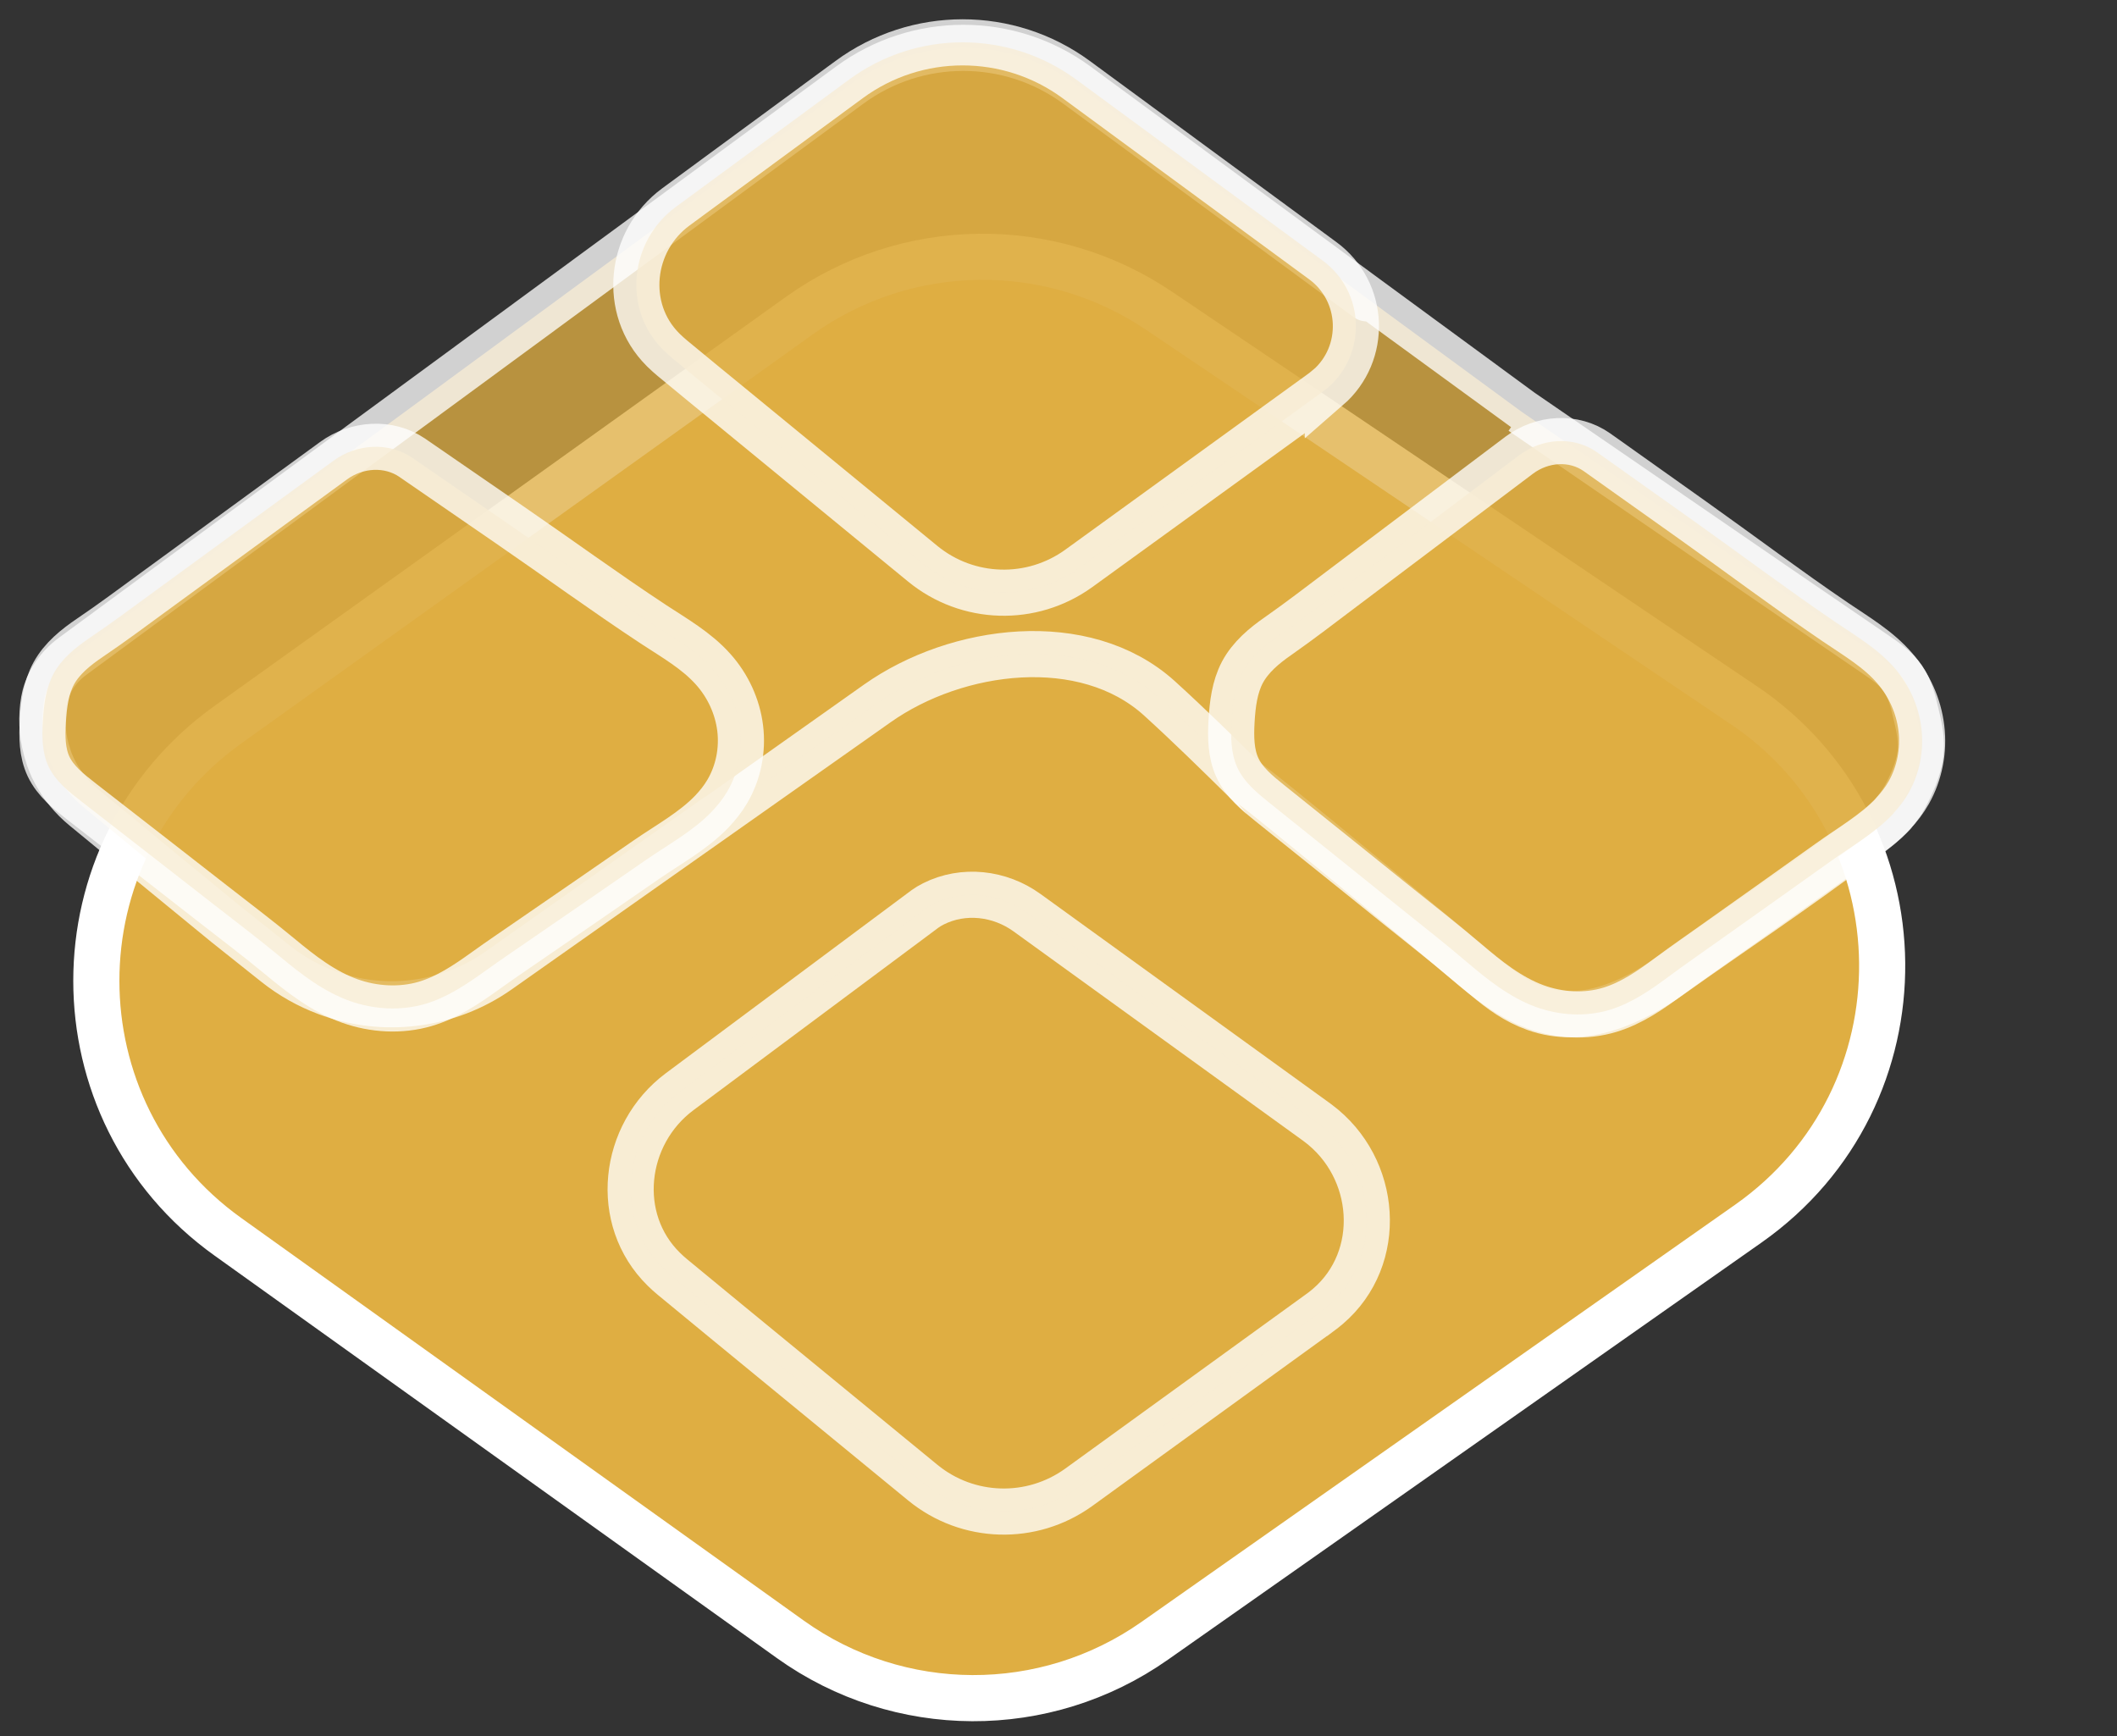 <svg width="100" height="82" viewBox="0 0 100 82" fill="none" xmlns="http://www.w3.org/2000/svg">
  <rect x="0" y="0" width="100" height="82" fill="#333333" stroke="none"/>
  <path d="M82.344 33.293L54.738 14.672C49.585 11.198 42.816 11.29 37.76 14.908L10.768 34.229C2.478 40.165 2.478 52.492 10.768 58.422L37.33 77.432C42.468 81.111 49.37 81.142 54.544 77.504L82.585 57.798C91.115 51.801 90.992 39.121 82.35 33.293H82.344Z" fill="#DFAE42" stroke="white" stroke-width="2.179" stroke-miterlimit="10"/>
  <path opacity="0.77" d="M89.724 38.051C89.192 38.792 88.537 39.217 87.739 39.816C84.868 41.98 81.859 43.981 78.927 46.064C77.096 47.364 74.778 48.433 72.516 47.624C71.61 47.302 70.899 46.785 70.167 46.166C69.323 45.45 58.976 36.822 58.874 36.92C57.549 35.615 56.131 34.223 54.755 32.974C51.224 29.792 45.191 30.58 41.45 33.22C41.45 33.22 33.959 38.501 33.954 38.506L23.567 45.828C21.146 47.538 18.086 47.88 15.415 46.877C14.566 46.56 13.762 46.11 13.026 45.526L10.667 43.648L6.599 40.312L6.143 39.934L3.984 38.158C3.836 38.035 3.702 37.917 3.575 37.79C3.314 37.529 3.078 37.247 2.874 36.935C2.679 36.643 2.515 36.336 2.387 36.019C2.331 35.891 2.295 35.768 2.259 35.64C2.224 35.553 2.203 35.461 2.178 35.369C1.983 34.627 1.947 33.855 2.075 33.097C2.08 33.072 2.091 33.051 2.091 33.015C2.265 32.202 2.756 31.491 3.431 30.999C6.675 28.61 17.242 20.837 17.242 20.837L30.05 11.432L40.141 4.017C43.328 1.674 47.673 1.674 50.866 4.017L64.574 14.093C64.574 14.093 71.871 19.45 71.876 19.45C75.944 22.244 80.012 25.033 84.08 27.827C85.579 28.855 87.084 29.884 88.588 30.907C89.069 31.235 89.555 31.572 89.888 32.048C90.221 32.529 90.364 33.113 90.497 33.681C90.63 34.228 90.758 34.786 90.737 35.349C90.707 36.081 90.42 36.771 90.093 37.426C89.98 37.657 89.857 37.856 89.724 38.04V38.051Z" fill="#DFAE42" stroke="white" stroke-width="2.179" stroke-miterlimit="10"/>
  <path opacity="0.77" d="M62.723 18.31C62.595 18.418 62.462 18.52 62.324 18.617L61.489 19.221L60.287 20.091L50.954 26.851C48.728 28.457 45.709 28.365 43.59 26.631L34.38 19.073L33.249 18.147L31.765 16.924C31.622 16.801 31.483 16.683 31.355 16.555C31.34 16.54 31.325 16.525 31.309 16.509C29.396 14.59 29.738 11.382 31.924 9.775L40.111 3.758C43.299 1.414 47.643 1.414 50.836 3.758L62.482 12.313C64.468 13.772 64.585 16.699 62.723 18.316V18.31Z" fill="#DFAE42" stroke="white" stroke-width="2.179" stroke-miterlimit="10"/>
  <path opacity="0.77" d="M62.325 62.02L60.288 63.494L50.955 70.254C48.729 71.86 45.71 71.768 43.592 70.034L34.381 62.476L31.766 60.322C31.623 60.204 31.485 60.081 31.357 59.953C28.952 57.594 29.402 53.582 32.104 51.566L43.699 42.929C43.806 42.852 43.939 42.77 44.093 42.693C45.51 41.982 47.219 42.177 48.509 43.108L62.197 53.004L62.258 53.05C65.083 55.158 65.4 59.421 62.724 61.708C62.596 61.816 62.468 61.918 62.33 62.02H62.325Z" fill="#DFAE42" stroke="white" stroke-width="2.179" stroke-miterlimit="10"/>
  <path opacity="0.77" d="M33.627 38.332C32.742 39.254 31.57 39.888 30.527 40.609C28.782 41.822 27.021 43.025 25.271 44.232C24.478 44.78 23.685 45.312 22.902 45.875C22.032 46.499 21.122 47.113 20.083 47.42C18.926 47.758 17.663 47.686 16.526 47.282C15.283 46.837 14.234 46.023 13.231 45.189C12.192 44.33 11.123 43.521 10.059 42.692C7.991 41.08 5.924 39.468 3.852 37.862C3.248 37.391 2.624 36.9 2.296 36.209C1.984 35.549 1.979 34.791 2.025 34.065C2.071 33.287 2.168 32.489 2.542 31.803C2.931 31.097 3.581 30.575 4.246 30.125C5.3 29.413 6.303 28.661 7.326 27.914C9.24 26.517 11.159 25.115 13.073 23.718C13.968 23.063 14.864 22.413 15.759 21.759C16.854 20.96 18.358 20.863 19.479 21.625C19.484 21.625 19.494 21.636 19.5 21.641L24.064 24.783C26.336 26.343 28.572 27.976 30.869 29.49C31.852 30.135 32.901 30.729 33.689 31.614C34.38 32.386 34.835 33.364 34.963 34.392C35.091 35.421 34.881 36.485 34.359 37.376C34.149 37.734 33.899 38.046 33.622 38.337L33.627 38.332Z" fill="#DFAE42" stroke="white" stroke-width="2.179" stroke-linecap="round" stroke-linejoin="round"/>
  <path opacity="0.77" d="M89.439 38.425C88.564 39.361 87.403 40.011 86.374 40.753C84.644 41.992 82.91 43.215 81.175 44.448C80.392 45.006 79.604 45.548 78.832 46.121C77.972 46.761 77.071 47.385 76.043 47.697C74.897 48.045 73.648 47.968 72.522 47.554C71.294 47.098 70.256 46.264 69.263 45.42C68.234 44.54 67.175 43.716 66.126 42.872C64.079 41.224 62.038 39.582 59.986 37.939C59.387 37.458 58.768 36.956 58.446 36.25C58.139 35.58 58.133 34.807 58.174 34.066C58.22 33.272 58.318 32.459 58.686 31.758C59.07 31.041 59.709 30.504 60.375 30.044C61.413 29.317 62.406 28.549 63.419 27.787L69.104 23.504C69.99 22.839 70.875 22.168 71.76 21.503C72.845 20.69 74.334 20.587 75.439 21.365C75.444 21.37 75.454 21.375 75.46 21.38L79.978 24.589C82.224 26.185 84.435 27.848 86.712 29.394C87.684 30.054 88.718 30.657 89.501 31.563C90.181 32.351 90.636 33.349 90.759 34.398C90.887 35.442 90.677 36.532 90.161 37.443C89.956 37.806 89.705 38.128 89.429 38.425H89.439Z" fill="#DFAE42" stroke="white" stroke-width="2.179" stroke-linecap="round" stroke-linejoin="round"/>
</svg>
